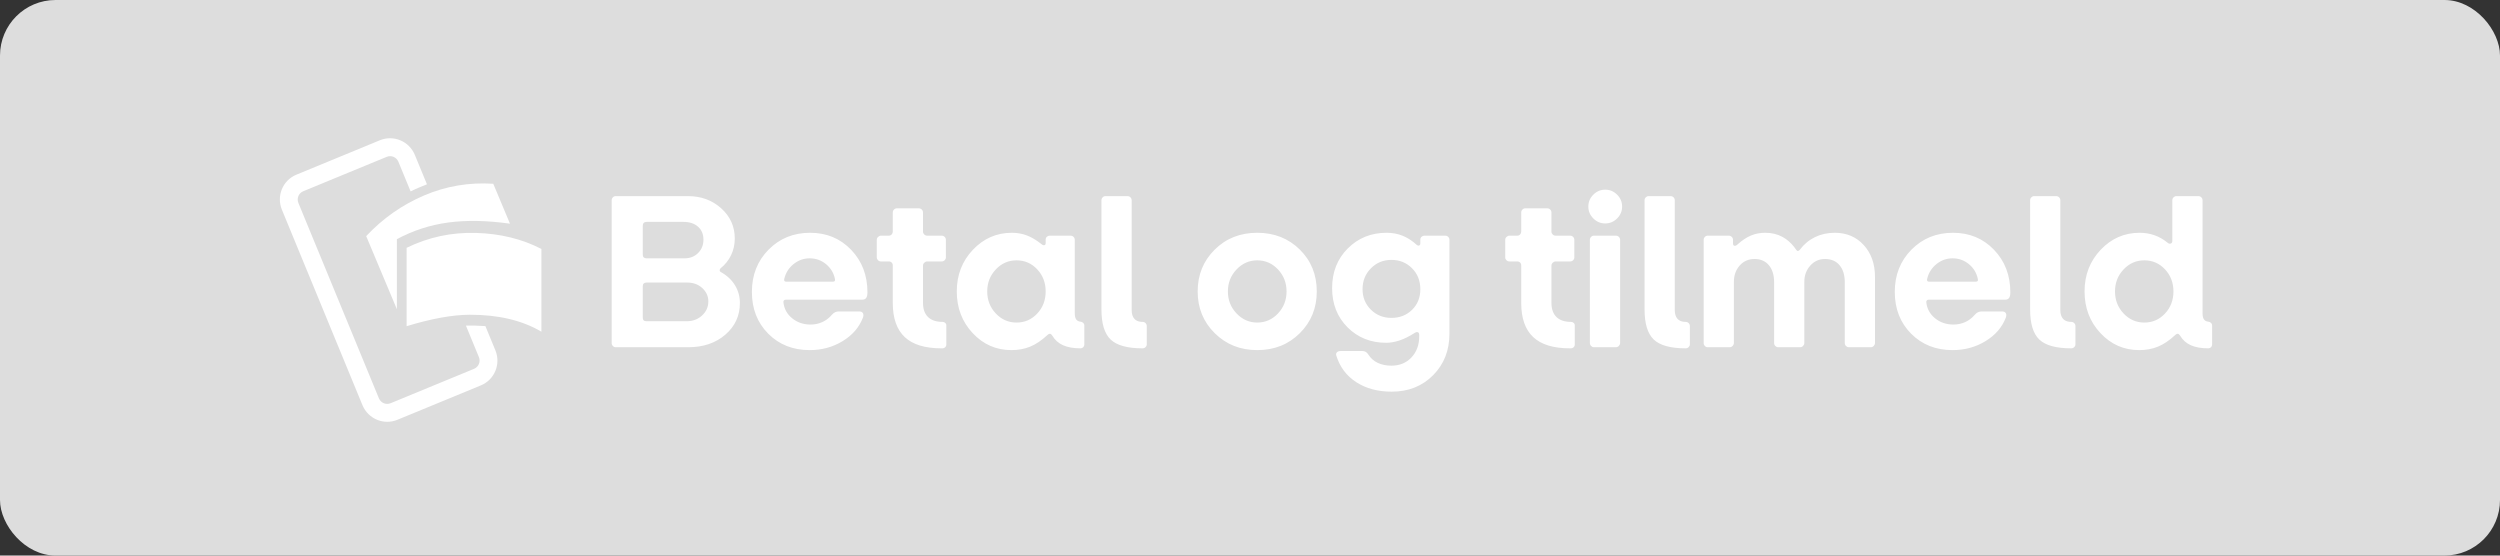 <?xml version="1.0" encoding="UTF-8"?>
<svg width="180px" height="40px" viewBox="0 0 180 40" version="1.1" xmlns="http://www.w3.org/2000/svg" xmlns:xlink="http://www.w3.org/1999/xlink">
    <rect x="0" y="0" width="180" height="40" fill="#333333" stroke="none"/>
    <!-- Generator: Sketch 58 (84663) - https://sketch.com -->
    <title>danish-disabled-medium</title>
    <desc>Created with Sketch.</desc>
    <g id="Subscription-assets" stroke="none" stroke-width="1" fill="none" fill-rule="evenodd">
        <g id="Betal-og-tilmeld---editable-Copy" transform="translate(-21, -838)">
            <g id="danish-disabled-medium" transform="translate(21, 838)">
                <rect id="Background" fill="#DDDDDD" x="0" y="0" width="180" height="40" rx="4"></rect>
                <path d="M49.56,25 L44.328,25 C44.253,25 44.187,24.971 44.128,24.912 C44.069,24.853 44.04,24.781 44.04,24.696 L44.04,14.424 C44.04,14.339 44.069,14.267 44.128,14.208 C44.187,14.149 44.253,14.12 44.328,14.12 L49.528,14.12 C50.477,14.12 51.277,14.413 51.928,15 C52.579,15.587 52.904,16.312 52.904,17.176 C52.904,17.603 52.816,18 52.64,18.368 C52.464,18.736 52.211,19.053 51.88,19.32 C51.837,19.363 51.816,19.408 51.816,19.456 C51.816,19.504 51.837,19.544 51.88,19.576 C52.328,19.821 52.672,20.139 52.912,20.528 C53.152,20.917 53.272,21.347 53.272,21.816 C53.272,22.733 52.923,23.493 52.224,24.096 C51.525,24.699 50.637,25 49.56,25 Z M46.552,18.6 L49.288,18.6 C49.683,18.6 50.008,18.472 50.264,18.216 C50.52,17.96 50.648,17.64 50.648,17.256 C50.648,16.861 50.517,16.549 50.256,16.32 C49.995,16.091 49.645,15.976 49.208,15.976 L46.552,15.976 C46.467,15.976 46.4,16 46.352,16.048 C46.304,16.096 46.28,16.163 46.28,16.248 L46.28,18.344 C46.28,18.429 46.304,18.493 46.352,18.536 C46.4,18.579 46.467,18.6 46.552,18.6 Z M46.552,23.128 L49.448,23.128 C49.885,23.128 50.253,22.989 50.552,22.712 C50.851,22.435 51,22.099 51,21.704 C51,21.331 50.856,21.011 50.568,20.744 C50.28,20.477 49.917,20.344 49.48,20.344 L46.552,20.344 C46.467,20.344 46.4,20.365 46.352,20.408 C46.304,20.451 46.28,20.515 46.28,20.6 L46.28,22.872 C46.28,22.957 46.301,23.021 46.344,23.064 C46.387,23.107 46.456,23.128 46.552,23.128 Z M62.136,22.856 C61.869,23.56 61.381,24.128 60.672,24.56 C59.963,24.992 59.171,25.208 58.296,25.208 C57.091,25.208 56.096,24.813 55.312,24.024 C54.528,23.235 54.136,22.232 54.136,21.016 C54.136,19.8 54.536,18.787 55.336,17.976 C56.136,17.165 57.133,16.76 58.328,16.76 C59.512,16.76 60.496,17.168 61.28,17.984 C62.064,18.8 62.456,19.821 62.456,21.048 C62.456,21.229 62.427,21.363 62.368,21.448 C62.309,21.533 62.216,21.576 62.088,21.576 L56.584,21.576 C56.52,21.576 56.472,21.595 56.44,21.632 C56.408,21.669 56.397,21.72 56.408,21.784 C56.461,22.243 56.672,22.621 57.04,22.92 C57.408,23.219 57.848,23.368 58.36,23.368 C58.659,23.368 58.939,23.309 59.2,23.192 C59.409,23.098 59.596,22.97 59.761,22.808 L59.88,22.68 C59.965,22.584 60.048,22.517 60.128,22.48 C60.208,22.443 60.296,22.424 60.392,22.424 L61.864,22.424 C61.992,22.424 62.08,22.464 62.128,22.544 C62.176,22.624 62.179,22.728 62.136,22.856 Z M56.472,20.056 C56.451,20.131 56.451,20.187 56.472,20.224 C56.493,20.261 56.536,20.28 56.6,20.28 L59.976,20.28 C60.029,20.28 60.069,20.267 60.096,20.24 C60.123,20.213 60.131,20.168 60.12,20.104 C60.035,19.667 59.821,19.307 59.48,19.024 C59.139,18.741 58.744,18.6 58.296,18.6 C57.869,18.6 57.485,18.736 57.144,19.008 C56.803,19.28 56.579,19.629 56.472,20.056 Z M67.864,25.08 L67.784,25.08 C66.6,25.08 65.72,24.811 65.144,24.272 C64.568,23.733 64.28,22.915 64.28,21.816 L64.28,19.112 C64.28,19.027 64.253,18.957 64.2,18.904 C64.147,18.851 64.077,18.824 63.992,18.824 L63.432,18.824 C63.347,18.824 63.275,18.795 63.216,18.736 C63.157,18.677 63.128,18.611 63.128,18.536 L63.128,17.272 C63.128,17.187 63.16,17.115 63.224,17.056 C63.288,16.997 63.357,16.968 63.432,16.968 L63.992,16.968 C64.077,16.968 64.147,16.939 64.2,16.88 C64.253,16.821 64.28,16.755 64.28,16.68 L64.28,15.304 C64.28,15.219 64.309,15.147 64.368,15.088 C64.427,15.029 64.493,15 64.568,15 L66.152,15 C66.237,15 66.309,15.029 66.368,15.088 C66.427,15.147 66.456,15.219 66.456,15.304 L66.456,16.68 C66.456,16.755 66.485,16.821 66.544,16.88 C66.603,16.939 66.675,16.968 66.76,16.968 L67.8,16.968 C67.885,16.968 67.957,16.997 68.016,17.056 C68.075,17.115 68.104,17.187 68.104,17.272 L68.104,18.536 C68.104,18.611 68.075,18.677 68.016,18.736 C67.957,18.795 67.885,18.824 67.8,18.824 L66.76,18.824 C66.685,18.824 66.616,18.853 66.552,18.912 C66.488,18.971 66.456,19.043 66.456,19.128 L66.456,21.8 C66.456,22.248 66.576,22.589 66.816,22.824 C67.056,23.059 67.405,23.176 67.864,23.176 C67.939,23.176 68.003,23.2 68.056,23.248 C68.109,23.296 68.136,23.357 68.136,23.432 L68.136,24.792 C68.136,24.877 68.109,24.947 68.056,25 C68.003,25.053 67.939,25.08 67.864,25.08 Z M75.455,24.087 L75.4,24.136 C74.984,24.52 74.573,24.795 74.168,24.96 C73.763,25.125 73.315,25.208 72.824,25.208 C71.725,25.208 70.795,24.8 70.032,23.984 C69.269,23.168 68.888,22.168 68.888,20.984 C68.888,19.8 69.275,18.8 70.048,17.984 C70.821,17.168 71.757,16.76 72.856,16.76 C73.24,16.76 73.6,16.824 73.936,16.952 C74.205,17.054 74.482,17.208 74.768,17.413 L74.984,17.576 C75.059,17.64 75.128,17.667 75.192,17.656 C75.256,17.645 75.288,17.592 75.288,17.496 L75.288,17.256 C75.288,17.171 75.317,17.101 75.376,17.048 C75.435,16.995 75.501,16.968 75.576,16.968 L77.08,16.968 C77.165,16.968 77.237,16.997 77.296,17.056 C77.355,17.115 77.384,17.187 77.384,17.272 L77.384,22.568 C77.384,22.76 77.419,22.904 77.488,23 C77.557,23.096 77.661,23.149 77.8,23.16 C77.875,23.171 77.939,23.2 77.992,23.248 C78.045,23.296 78.072,23.352 78.072,23.416 L78.072,24.808 C78.072,24.883 78.045,24.947 77.992,25 C77.939,25.053 77.875,25.08 77.8,25.08 C77.288,25.08 76.867,25.005 76.536,24.856 C76.205,24.707 75.949,24.477 75.768,24.168 C75.715,24.083 75.659,24.037 75.6,24.032 C75.556,24.028 75.508,24.046 75.455,24.087 L75.455,24.087 Z M71.08,20.984 C71.08,21.603 71.285,22.131 71.696,22.568 C72.107,23.005 72.605,23.224 73.192,23.224 C73.779,23.224 74.275,23.008 74.68,22.576 C75.085,22.144 75.288,21.613 75.288,20.984 C75.288,20.355 75.085,19.824 74.68,19.392 C74.275,18.96 73.779,18.744 73.192,18.744 C72.605,18.744 72.107,18.963 71.696,19.4 C71.285,19.837 71.08,20.365 71.08,20.984 Z M82.264,25.08 C81.176,25.08 80.411,24.869 79.968,24.448 C79.525,24.027 79.304,23.304 79.304,22.28 L79.304,14.424 C79.304,14.339 79.333,14.267 79.392,14.208 C79.451,14.149 79.517,14.12 79.592,14.12 L81.176,14.12 C81.261,14.12 81.333,14.149 81.392,14.208 C81.451,14.267 81.48,14.339 81.48,14.424 L81.48,22.328 C81.48,22.605 81.547,22.816 81.68,22.96 C81.791,23.08 81.945,23.15 82.141,23.17 L82.264,23.176 C82.349,23.176 82.421,23.205 82.48,23.264 C82.539,23.323 82.568,23.395 82.568,23.48 L82.568,24.792 C82.568,24.867 82.539,24.933 82.48,24.992 C82.421,25.051 82.349,25.08 82.264,25.08 Z M94.808,20.984 C94.808,22.179 94.4,23.181 93.584,23.992 C92.768,24.803 91.747,25.208 90.52,25.208 C89.304,25.208 88.285,24.803 87.464,23.992 C86.643,23.181 86.232,22.179 86.232,20.984 C86.232,19.789 86.64,18.787 87.456,17.976 C88.272,17.165 89.293,16.76 90.52,16.76 C91.747,16.76 92.768,17.163 93.584,17.968 C94.4,18.773 94.808,19.779 94.808,20.984 Z M88.408,20.984 C88.408,21.603 88.616,22.131 89.032,22.568 C89.448,23.005 89.944,23.224 90.52,23.224 C91.107,23.224 91.605,23.005 92.016,22.568 C92.427,22.131 92.632,21.603 92.632,20.984 C92.632,20.365 92.427,19.837 92.016,19.4 C91.605,18.963 91.107,18.744 90.52,18.744 C89.944,18.744 89.448,18.963 89.032,19.4 C88.616,19.837 88.408,20.365 88.408,20.984 Z M100.2,28.2 C99.208,28.2 98.36,27.973 97.656,27.52 C96.952,27.067 96.472,26.429 96.216,25.608 C96.184,25.512 96.197,25.432 96.256,25.368 C96.315,25.304 96.408,25.272 96.536,25.272 L98.072,25.272 C98.168,25.272 98.251,25.291 98.32,25.328 C98.366,25.353 98.411,25.391 98.455,25.442 L98.52,25.528 C98.691,25.795 98.917,25.995 99.2,26.128 C99.483,26.261 99.811,26.328 100.184,26.328 C100.771,26.328 101.251,26.131 101.624,25.736 C101.997,25.341 102.184,24.835 102.184,24.216 L102.184,24.12 C102.184,24.013 102.152,23.947 102.088,23.92 C102.04,23.9 101.983,23.905 101.917,23.936 L101.848,23.976 C101.464,24.221 101.104,24.4 100.768,24.512 C100.432,24.624 100.109,24.68 99.8,24.68 C98.691,24.68 97.765,24.309 97.024,23.568 C96.283,22.827 95.912,21.885 95.912,20.744 C95.912,19.592 96.288,18.64 97.04,17.888 C97.792,17.136 98.723,16.76 99.832,16.76 C100.248,16.76 100.629,16.829 100.976,16.968 C101.253,17.079 101.519,17.234 101.772,17.434 L101.96,17.592 C102.035,17.667 102.104,17.696 102.168,17.68 C102.232,17.664 102.264,17.608 102.264,17.512 L102.264,17.256 C102.264,17.171 102.293,17.101 102.352,17.048 C102.411,16.995 102.477,16.968 102.552,16.968 L104.056,16.968 C104.141,16.968 104.213,16.997 104.272,17.056 C104.331,17.115 104.36,17.187 104.36,17.272 L104.36,24.024 C104.36,25.229 103.968,26.227 103.184,27.016 C102.4,27.805 101.405,28.2 100.2,28.2 Z M98.104,20.824 C98.104,21.411 98.304,21.901 98.704,22.296 C99.104,22.691 99.597,22.888 100.184,22.888 C100.781,22.888 101.277,22.693 101.672,22.304 C102.067,21.915 102.264,21.421 102.264,20.824 C102.264,20.216 102.064,19.712 101.664,19.312 C101.264,18.912 100.771,18.712 100.184,18.712 C99.597,18.712 99.104,18.915 98.704,19.32 C98.304,19.725 98.104,20.227 98.104,20.824 Z M113.112,25.08 L113.032,25.08 C111.848,25.08 110.968,24.811 110.392,24.272 C109.816,23.733 109.528,22.915 109.528,21.816 L109.528,19.112 C109.528,19.027 109.501,18.957 109.448,18.904 C109.395,18.851 109.325,18.824 109.24,18.824 L108.68,18.824 C108.595,18.824 108.523,18.795 108.464,18.736 C108.405,18.677 108.376,18.611 108.376,18.536 L108.376,17.272 C108.376,17.187 108.408,17.115 108.472,17.056 C108.536,16.997 108.605,16.968 108.68,16.968 L109.24,16.968 C109.325,16.968 109.395,16.939 109.448,16.88 C109.501,16.821 109.528,16.755 109.528,16.68 L109.528,15.304 C109.528,15.219 109.557,15.147 109.616,15.088 C109.675,15.029 109.741,15 109.816,15 L111.4,15 C111.485,15 111.557,15.029 111.616,15.088 C111.675,15.147 111.704,15.219 111.704,15.304 L111.704,16.68 C111.704,16.755 111.733,16.821 111.792,16.88 C111.851,16.939 111.923,16.968 112.008,16.968 L113.048,16.968 C113.133,16.968 113.205,16.997 113.264,17.056 C113.323,17.115 113.352,17.187 113.352,17.272 L113.352,18.536 C113.352,18.611 113.323,18.677 113.264,18.736 C113.205,18.795 113.133,18.824 113.048,18.824 L112.008,18.824 C111.933,18.824 111.864,18.853 111.8,18.912 C111.736,18.971 111.704,19.043 111.704,19.128 L111.704,21.8 C111.704,22.248 111.824,22.589 112.064,22.824 C112.304,23.059 112.653,23.176 113.112,23.176 C113.187,23.176 113.251,23.2 113.304,23.248 C113.357,23.296 113.384,23.357 113.384,23.432 L113.384,24.792 C113.384,24.877 113.357,24.947 113.304,25 C113.251,25.053 113.187,25.08 113.112,25.08 Z M116.792,14.872 C116.792,15.203 116.672,15.488 116.432,15.728 C116.192,15.968 115.907,16.088 115.576,16.088 C115.245,16.088 114.96,15.968 114.72,15.728 C114.48,15.488 114.36,15.203 114.36,14.872 C114.36,14.541 114.48,14.256 114.72,14.016 C114.96,13.776 115.245,13.656 115.576,13.656 C115.907,13.656 116.192,13.776 116.432,14.016 C116.672,14.256 116.792,14.541 116.792,14.872 Z M116.344,25 L114.76,25 C114.685,25 114.619,24.971 114.56,24.912 C114.501,24.853 114.472,24.781 114.472,24.696 L114.472,17.272 C114.472,17.187 114.501,17.115 114.56,17.056 C114.619,16.997 114.685,16.968 114.76,16.968 L116.344,16.968 C116.429,16.968 116.501,16.997 116.56,17.056 C116.619,17.115 116.648,17.187 116.648,17.272 L116.648,24.696 C116.648,24.771 116.619,24.84 116.56,24.904 C116.501,24.968 116.429,25 116.344,25 Z M121.368,25.08 C120.28,25.08 119.515,24.869 119.072,24.448 C118.629,24.027 118.408,23.304 118.408,22.28 L118.408,14.424 C118.408,14.339 118.437,14.267 118.496,14.208 C118.555,14.149 118.621,14.12 118.696,14.12 L120.28,14.12 C120.365,14.12 120.437,14.149 120.496,14.208 C120.555,14.267 120.584,14.339 120.584,14.424 L120.584,22.328 C120.584,22.605 120.651,22.816 120.784,22.96 C120.895,23.08 121.049,23.15 121.245,23.17 L121.368,23.176 C121.453,23.176 121.525,23.205 121.584,23.264 C121.643,23.323 121.672,23.395 121.672,23.48 L121.672,24.792 C121.672,24.867 121.643,24.933 121.584,24.992 C121.525,25.051 121.453,25.08 121.368,25.08 Z M124.536,25 L122.952,25 C122.877,25 122.811,24.971 122.752,24.912 C122.693,24.853 122.664,24.781 122.664,24.696 L122.664,17.272 C122.664,17.187 122.693,17.115 122.752,17.056 C122.811,16.997 122.877,16.968 122.952,16.968 L124.472,16.968 C124.557,16.968 124.629,16.997 124.688,17.056 C124.747,17.115 124.776,17.187 124.776,17.272 L124.776,17.528 C124.776,17.624 124.811,17.68 124.88,17.696 C124.932,17.708 124.989,17.692 125.049,17.647 L125.112,17.592 C125.432,17.304 125.749,17.093 126.064,16.96 C126.379,16.827 126.723,16.76 127.096,16.76 C127.565,16.76 127.984,16.861 128.352,17.064 C128.659,17.233 128.934,17.472 129.178,17.782 L129.32,17.976 C129.363,18.04 129.405,18.072 129.448,18.072 C129.491,18.072 129.539,18.04 129.592,17.976 C129.891,17.581 130.253,17.28 130.68,17.072 C131.107,16.864 131.581,16.76 132.104,16.76 C132.957,16.76 133.653,17.056 134.192,17.648 C134.731,18.24 135,19.005 135,19.944 L135,24.696 C135,24.771 134.971,24.84 134.912,24.904 C134.853,24.968 134.781,25 134.696,25 L133.112,25 C133.037,25 132.971,24.971 132.912,24.912 C132.853,24.853 132.824,24.781 132.824,24.696 L132.824,20.328 C132.824,19.805 132.699,19.395 132.448,19.096 C132.197,18.797 131.848,18.648 131.4,18.648 C130.973,18.648 130.619,18.808 130.336,19.128 C130.053,19.448 129.912,19.832 129.912,20.28 L129.912,24.696 C129.912,24.771 129.883,24.84 129.824,24.904 C129.765,24.968 129.693,25 129.608,25 L128.024,25 C127.949,25 127.883,24.971 127.824,24.912 C127.765,24.853 127.736,24.781 127.736,24.696 L127.736,20.328 C127.736,19.805 127.611,19.395 127.36,19.096 C127.109,18.797 126.765,18.648 126.328,18.648 C125.891,18.648 125.533,18.805 125.256,19.12 C124.979,19.435 124.84,19.827 124.84,20.296 L124.84,24.696 C124.84,24.771 124.811,24.84 124.752,24.904 C124.693,24.968 124.621,25 124.536,25 Z M144.424,22.856 C144.157,23.56 143.669,24.128 142.96,24.56 C142.251,24.992 141.459,25.208 140.584,25.208 C139.379,25.208 138.384,24.813 137.6,24.024 C136.816,23.235 136.424,22.232 136.424,21.016 C136.424,19.8 136.824,18.787 137.624,17.976 C138.424,17.165 139.421,16.76 140.616,16.76 C141.8,16.76 142.784,17.168 143.568,17.984 C144.352,18.8 144.744,19.821 144.744,21.048 C144.744,21.229 144.715,21.363 144.656,21.448 C144.597,21.533 144.504,21.576 144.376,21.576 L138.872,21.576 C138.808,21.576 138.76,21.595 138.728,21.632 C138.696,21.669 138.685,21.72 138.696,21.784 C138.749,22.243 138.96,22.621 139.328,22.92 C139.696,23.219 140.136,23.368 140.648,23.368 C140.947,23.368 141.227,23.309 141.488,23.192 C141.697,23.098 141.884,22.97 142.049,22.808 L142.168,22.68 C142.253,22.584 142.336,22.517 142.416,22.48 C142.496,22.443 142.584,22.424 142.68,22.424 L144.152,22.424 C144.28,22.424 144.368,22.464 144.416,22.544 C144.464,22.624 144.467,22.728 144.424,22.856 Z M138.76,20.056 C138.739,20.131 138.739,20.187 138.76,20.224 C138.781,20.261 138.824,20.28 138.888,20.28 L142.264,20.28 C142.317,20.28 142.357,20.267 142.384,20.24 C142.411,20.213 142.419,20.168 142.408,20.104 C142.323,19.667 142.109,19.307 141.768,19.024 C141.427,18.741 141.032,18.6 140.584,18.6 C140.157,18.6 139.773,18.736 139.432,19.008 C139.091,19.28 138.867,19.629 138.76,20.056 Z M149.128,25.08 C148.04,25.08 147.275,24.869 146.832,24.448 C146.389,24.027 146.168,23.304 146.168,22.28 L146.168,14.424 C146.168,14.339 146.197,14.267 146.256,14.208 C146.315,14.149 146.381,14.12 146.456,14.12 L148.04,14.12 C148.125,14.12 148.197,14.149 148.256,14.208 C148.315,14.267 148.344,14.339 148.344,14.424 L148.344,22.328 C148.344,22.605 148.411,22.816 148.544,22.96 C148.655,23.08 148.809,23.15 149.005,23.17 L149.128,23.176 C149.213,23.176 149.285,23.205 149.344,23.264 C149.403,23.323 149.432,23.395 149.432,23.48 L149.432,24.792 C149.432,24.867 149.403,24.933 149.344,24.992 C149.285,25.051 149.213,25.08 149.128,25.08 Z M158.28,14.12 C158.365,14.12 158.437,14.149 158.496,14.208 C158.555,14.267 158.584,14.339 158.584,14.424 L158.584,22.568 C158.584,22.76 158.619,22.904 158.688,23 C158.757,23.096 158.861,23.149 159,23.16 C159.075,23.171 159.139,23.2 159.192,23.248 C159.245,23.296 159.272,23.352 159.272,23.416 L159.272,24.808 C159.272,24.883 159.245,24.947 159.192,25 C159.139,25.053 159.075,25.08 159,25.08 C158.488,25.08 158.067,25.005 157.736,24.856 C157.405,24.707 157.149,24.477 156.968,24.168 C156.915,24.083 156.859,24.037 156.8,24.032 C156.756,24.028 156.708,24.046 156.655,24.087 L156.6,24.136 C156.184,24.52 155.773,24.795 155.368,24.96 C154.963,25.125 154.515,25.208 154.024,25.208 C152.925,25.208 151.995,24.8 151.232,23.984 C150.469,23.168 150.088,22.168 150.088,20.984 C150.088,19.8 150.475,18.8 151.248,17.984 C152.021,17.168 152.957,16.76 154.056,16.76 C154.429,16.76 154.784,16.819 155.12,16.936 C155.456,17.053 155.773,17.235 156.072,17.48 C156.147,17.544 156.221,17.563 156.296,17.536 C156.371,17.509 156.408,17.443 156.408,17.336 L156.408,14.424 C156.408,14.339 156.437,14.267 156.496,14.208 C156.555,14.149 156.621,14.12 156.696,14.12 L158.28,14.12 Z M154.392,18.744 C153.805,18.744 153.307,18.963 152.896,19.4 C152.485,19.837 152.28,20.365 152.28,20.984 C152.28,21.603 152.485,22.131 152.896,22.568 C153.307,23.005 153.805,23.224 154.392,23.224 C154.979,23.224 155.475,23.008 155.88,22.576 C156.285,22.144 156.488,21.613 156.488,20.984 C156.488,20.355 156.285,19.824 155.88,19.392 C155.475,18.96 154.979,18.744 154.392,18.744 Z" id="Betalogtilmeld" fill="#FFFFFF" fill-rule="nonzero"></path>
                <g id="Logo-/-Monochrome-/-Icon---White" transform="translate(18.6, 9)" fill="#FFFFFF">
                    <g id="Logo_monochrome_lines" transform="translate(0.647, 0.324)">
                        <path d="M10.029,14.162 C11.822,13.615 13.338,13.341 14.578,13.338 C16.628,13.333 18.348,13.74 19.735,14.559 L19.735,8.602 C18.34,7.88 16.764,7.494 15.007,7.446 C13.25,7.397 11.591,7.755 10.029,8.519 L10.029,14.162 Z" id="Path-4"></path>
                        <path d="M7.118,7.676 L9.329,12.941 L9.329,7.895 C10.495,7.271 11.729,6.871 13.031,6.696 C14.333,6.52 15.813,6.548 17.471,6.781 L16.268,3.907 C14.525,3.794 12.865,4.075 11.287,4.749 C9.709,5.423 8.32,6.399 7.118,7.676 Z" id="Path-4"></path>
                        <path d="M13.912,5.516 C13.912,5.008 13.912,4.246 13.912,3.23 C13.912,2.161 13.05,1.294 11.987,1.294 L5.483,1.294 C4.42,1.294 3.559,2.161 3.559,3.23 L3.559,18.446 C3.559,19.516 4.42,20.382 5.483,20.382 L11.987,20.382 C13.05,20.382 13.912,19.516 13.912,18.446 C13.912,17.483 13.912,16.854 13.912,16.56 C13.617,16.417 13.4,16.315 13.261,16.254 C13.115,16.189 12.904,16.102 12.629,15.992 C12.629,16.371 12.629,17.189 12.629,18.446 C12.629,18.803 12.342,19.092 11.987,19.092 L5.483,19.092 C5.129,19.092 4.842,18.803 4.842,18.446 L4.842,3.23 C4.842,2.874 5.129,2.585 5.483,2.585 L11.987,2.585 C12.342,2.585 12.629,2.874 12.629,3.23 L12.629,5.541 C12.931,5.522 13.16,5.513 13.317,5.515 C13.475,5.516 13.673,5.517 13.912,5.516 Z" id="Path-5" fill-rule="nonzero" transform="translate(8.735, 10.838) rotate(-22.4) translate(-8.735, -10.838) "></path>
                    </g>
                </g>
            </g>
        </g>
    </g>
</svg>